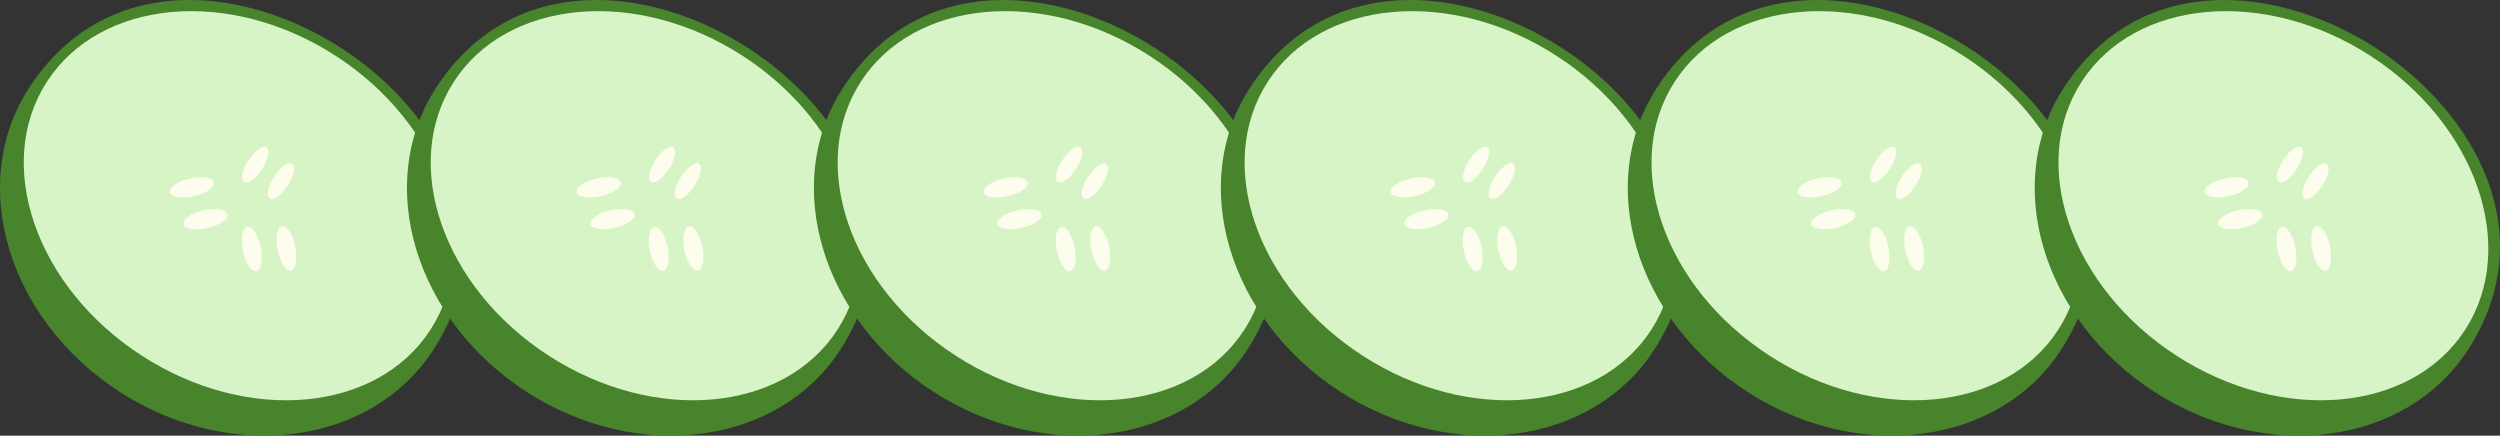 <?xml version="1.0" encoding="UTF-8" standalone="no"?>
<svg
   xmlns:dc="http://purl.org/dc/elements/1.1/"
   xmlns:cc="http://creativecommons.org/ns#"
   xmlns:rdf="http://www.w3.org/1999/02/22-rdf-syntax-ns#"
   xmlns:svg="http://www.w3.org/2000/svg"
   xmlns="http://www.w3.org/2000/svg"
   id="svg8"
   version="1.1"
   viewBox="0 0 113.781 19.827"
   height="74.937"
   width="430.038">
  <rect x="0" y="0" width="113.781" height="19.827" fill="#333333" stroke="none"/>
  <defs
     id="defs2" />
  <g
     transform="translate(-38.36,-217.161)"
     id="layer1">
    <g
       id="g5393"
       transform="translate(9.88,-17.28)">
      <path
         style="fill:#48842c;fill-opacity:1;stroke:none;stroke-width:3.207;stroke-linecap:butt;stroke-linejoin:miter;stroke-miterlimit:4;stroke-dasharray:none;stroke-opacity:1"
         d="m 48.201,250.362 c -2.804,4.339 -9.2,5.193 -14.284,1.907 -5.084,-3.286 -6.932,-9.468 -4.128,-13.807 3.434,-5.314 9.709,-4.751 14.233,-1.827 4.411,2.851 7.635,8.381 4.179,13.727 z"
         id="ellipse4514" />
      <ellipse
         style="fill:#d7f4c6;fill-opacity:1;stroke:none;stroke-width:2.91;stroke-linecap:butt;stroke-linejoin:miter;stroke-miterlimit:4;stroke-dasharray:none;stroke-opacity:1"
         id="path4512"
         cx="165.382"
         cy="183.404"
         rx="10.394"
         ry="8.126"
         transform="rotate(32.875)" />
      <path
         style="fill:#fcfded;fill-opacity:1;stroke:none;stroke-width:11;stroke-linecap:butt;stroke-linejoin:miter;stroke-miterlimit:4;stroke-dasharray:none;stroke-opacity:1"
         d="m 152.85,268.367 a 1.389,3.536 32.875 0 0 -2.703,2.311 1.389,3.536 32.875 0 0 -0.752,3.723 1.389,3.536 32.875 0 0 3.086,-2.215 1.389,3.536 32.875 0 0 0.752,-3.725 1.389,3.536 32.875 0 0 -0.383,-0.094 z m 4.404,2.846 a 1.389,3.536 32.875 0 0 -2.705,2.311 1.389,3.536 32.875 0 0 -0.752,3.723 1.389,3.536 32.875 0 0 3.086,-2.215 1.389,3.536 32.875 0 0 0.752,-3.725 1.389,3.536 32.875 0 0 -0.381,-0.094 z m -15.227,2.406 a 1.551,3.869 77.426 0 0 -2.221,0.287 1.551,3.869 77.426 0 0 -3.117,2.4 1.551,3.869 77.426 0 0 4.361,0.492 1.551,3.869 77.426 0 0 3.117,-2.4 1.551,3.869 77.426 0 0 -2.141,-0.779 z m 2.346,5.459 a 1.551,3.869 77.426 0 0 -2.219,0.285 1.551,3.869 77.426 0 0 -3.119,2.4 1.551,3.869 77.426 0 0 4.361,0.492 1.551,3.869 77.426 0 0 3.119,-2.4 1.551,3.869 77.426 0 0 -2.143,-0.777 z m 11.621,2.963 a 3.869,1.551 78.324 0 0 -0.908,3.828 3.869,1.551 78.324 0 0 2.24,3.775 3.869,1.551 78.324 0 0 0.906,-3.828 3.869,1.551 78.324 0 0 -2.238,-3.775 z m -5.939,0.102 a 3.869,1.551 78.324 0 0 -0.908,3.828 3.869,1.551 78.324 0 0 2.24,3.775 3.869,1.551 78.324 0 0 0.906,-3.828 3.869,1.551 78.324 0 0 -2.238,-3.775 z"
         transform="matrix(0.265,0,0,0.265,0,170)"
         id="path4517" />
    </g>
    <g
       transform="translate(28.401,-17.28)"
       id="g9228">
      <path
         id="path9222"
         d="m 48.201,250.362 c -2.804,4.339 -9.2,5.193 -14.284,1.907 -5.084,-3.286 -6.932,-9.468 -4.128,-13.807 3.434,-5.314 9.709,-4.751 14.233,-1.827 4.411,2.851 7.635,8.381 4.179,13.727 z"
         style="fill:#48842c;fill-opacity:1;stroke:none;stroke-width:3.207;stroke-linecap:butt;stroke-linejoin:miter;stroke-miterlimit:4;stroke-dasharray:none;stroke-opacity:1" />
      <ellipse
         transform="rotate(32.875)"
         ry="8.126"
         rx="10.394"
         cy="183.404"
         cx="165.382"
         id="ellipse9224"
         style="fill:#d7f4c6;fill-opacity:1;stroke:none;stroke-width:2.91;stroke-linecap:butt;stroke-linejoin:miter;stroke-miterlimit:4;stroke-dasharray:none;stroke-opacity:1" />
      <path
         id="path9226"
         transform="matrix(0.265,0,0,0.265,0,170)"
         d="m 152.85,268.367 a 1.389,3.536 32.875 0 0 -2.703,2.311 1.389,3.536 32.875 0 0 -0.752,3.723 1.389,3.536 32.875 0 0 3.086,-2.215 1.389,3.536 32.875 0 0 0.752,-3.725 1.389,3.536 32.875 0 0 -0.383,-0.094 z m 4.404,2.846 a 1.389,3.536 32.875 0 0 -2.705,2.311 1.389,3.536 32.875 0 0 -0.752,3.723 1.389,3.536 32.875 0 0 3.086,-2.215 1.389,3.536 32.875 0 0 0.752,-3.725 1.389,3.536 32.875 0 0 -0.381,-0.094 z m -15.227,2.406 a 1.551,3.869 77.426 0 0 -2.221,0.287 1.551,3.869 77.426 0 0 -3.117,2.4 1.551,3.869 77.426 0 0 4.361,0.492 1.551,3.869 77.426 0 0 3.117,-2.4 1.551,3.869 77.426 0 0 -2.141,-0.779 z m 2.346,5.459 a 1.551,3.869 77.426 0 0 -2.219,0.285 1.551,3.869 77.426 0 0 -3.119,2.4 1.551,3.869 77.426 0 0 4.361,0.492 1.551,3.869 77.426 0 0 3.119,-2.4 1.551,3.869 77.426 0 0 -2.143,-0.777 z m 11.621,2.963 a 3.869,1.551 78.324 0 0 -0.908,3.828 3.869,1.551 78.324 0 0 2.24,3.775 3.869,1.551 78.324 0 0 0.906,-3.828 3.869,1.551 78.324 0 0 -2.238,-3.775 z m -5.939,0.102 a 3.869,1.551 78.324 0 0 -0.908,3.828 3.869,1.551 78.324 0 0 2.24,3.775 3.869,1.551 78.324 0 0 0.906,-3.828 3.869,1.551 78.324 0 0 -2.238,-3.775 z"
         style="fill:#fcfded;fill-opacity:1;stroke:none;stroke-width:11;stroke-linecap:butt;stroke-linejoin:miter;stroke-miterlimit:4;stroke-dasharray:none;stroke-opacity:1" />
    </g>
    <g
       id="g9236"
       transform="translate(46.922,-17.28)">
      <path
         style="fill:#48842c;fill-opacity:1;stroke:none;stroke-width:3.207;stroke-linecap:butt;stroke-linejoin:miter;stroke-miterlimit:4;stroke-dasharray:none;stroke-opacity:1"
         d="m 48.201,250.362 c -2.804,4.339 -9.2,5.193 -14.284,1.907 -5.084,-3.286 -6.932,-9.468 -4.128,-13.807 3.434,-5.314 9.709,-4.751 14.233,-1.827 4.411,2.851 7.635,8.381 4.179,13.727 z"
         id="path9230" />
      <ellipse
         style="fill:#d7f4c6;fill-opacity:1;stroke:none;stroke-width:2.91;stroke-linecap:butt;stroke-linejoin:miter;stroke-miterlimit:4;stroke-dasharray:none;stroke-opacity:1"
         id="ellipse9232"
         cx="165.382"
         cy="183.404"
         rx="10.394"
         ry="8.126"
         transform="rotate(32.875)" />
      <path
         style="fill:#fcfded;fill-opacity:1;stroke:none;stroke-width:11;stroke-linecap:butt;stroke-linejoin:miter;stroke-miterlimit:4;stroke-dasharray:none;stroke-opacity:1"
         d="m 152.85,268.367 a 1.389,3.536 32.875 0 0 -2.703,2.311 1.389,3.536 32.875 0 0 -0.752,3.723 1.389,3.536 32.875 0 0 3.086,-2.215 1.389,3.536 32.875 0 0 0.752,-3.725 1.389,3.536 32.875 0 0 -0.383,-0.094 z m 4.404,2.846 a 1.389,3.536 32.875 0 0 -2.705,2.311 1.389,3.536 32.875 0 0 -0.752,3.723 1.389,3.536 32.875 0 0 3.086,-2.215 1.389,3.536 32.875 0 0 0.752,-3.725 1.389,3.536 32.875 0 0 -0.381,-0.094 z m -15.227,2.406 a 1.551,3.869 77.426 0 0 -2.221,0.287 1.551,3.869 77.426 0 0 -3.117,2.4 1.551,3.869 77.426 0 0 4.361,0.492 1.551,3.869 77.426 0 0 3.117,-2.4 1.551,3.869 77.426 0 0 -2.141,-0.779 z m 2.346,5.459 a 1.551,3.869 77.426 0 0 -2.219,0.285 1.551,3.869 77.426 0 0 -3.119,2.4 1.551,3.869 77.426 0 0 4.361,0.492 1.551,3.869 77.426 0 0 3.119,-2.4 1.551,3.869 77.426 0 0 -2.143,-0.777 z m 11.621,2.963 a 3.869,1.551 78.324 0 0 -0.908,3.828 3.869,1.551 78.324 0 0 2.24,3.775 3.869,1.551 78.324 0 0 0.906,-3.828 3.869,1.551 78.324 0 0 -2.238,-3.775 z m -5.939,0.102 a 3.869,1.551 78.324 0 0 -0.908,3.828 3.869,1.551 78.324 0 0 2.24,3.775 3.869,1.551 78.324 0 0 0.906,-3.828 3.869,1.551 78.324 0 0 -2.238,-3.775 z"
         transform="matrix(0.265,0,0,0.265,0,170)"
         id="path9234" />
    </g>
    <g
       transform="translate(65.443,-17.28)"
       id="g9260">
      <path
         id="path9254"
         d="m 48.201,250.362 c -2.804,4.339 -9.2,5.193 -14.284,1.907 -5.084,-3.286 -6.932,-9.468 -4.128,-13.807 3.434,-5.314 9.709,-4.751 14.233,-1.827 4.411,2.851 7.635,8.381 4.179,13.727 z"
         style="fill:#48842c;fill-opacity:1;stroke:none;stroke-width:3.207;stroke-linecap:butt;stroke-linejoin:miter;stroke-miterlimit:4;stroke-dasharray:none;stroke-opacity:1" />
      <ellipse
         transform="rotate(32.875)"
         ry="8.126"
         rx="10.394"
         cy="183.404"
         cx="165.382"
         id="ellipse9256"
         style="fill:#d7f4c6;fill-opacity:1;stroke:none;stroke-width:2.91;stroke-linecap:butt;stroke-linejoin:miter;stroke-miterlimit:4;stroke-dasharray:none;stroke-opacity:1" />
      <path
         id="path9258"
         transform="matrix(0.265,0,0,0.265,0,170)"
         d="m 152.85,268.367 a 1.389,3.536 32.875 0 0 -2.703,2.311 1.389,3.536 32.875 0 0 -0.752,3.723 1.389,3.536 32.875 0 0 3.086,-2.215 1.389,3.536 32.875 0 0 0.752,-3.725 1.389,3.536 32.875 0 0 -0.383,-0.094 z m 4.404,2.846 a 1.389,3.536 32.875 0 0 -2.705,2.311 1.389,3.536 32.875 0 0 -0.752,3.723 1.389,3.536 32.875 0 0 3.086,-2.215 1.389,3.536 32.875 0 0 0.752,-3.725 1.389,3.536 32.875 0 0 -0.381,-0.094 z m -15.227,2.406 a 1.551,3.869 77.426 0 0 -2.221,0.287 1.551,3.869 77.426 0 0 -3.117,2.4 1.551,3.869 77.426 0 0 4.361,0.492 1.551,3.869 77.426 0 0 3.117,-2.4 1.551,3.869 77.426 0 0 -2.141,-0.779 z m 2.346,5.459 a 1.551,3.869 77.426 0 0 -2.219,0.285 1.551,3.869 77.426 0 0 -3.119,2.4 1.551,3.869 77.426 0 0 4.361,0.492 1.551,3.869 77.426 0 0 3.119,-2.4 1.551,3.869 77.426 0 0 -2.143,-0.777 z m 11.621,2.963 a 3.869,1.551 78.324 0 0 -0.908,3.828 3.869,1.551 78.324 0 0 2.24,3.775 3.869,1.551 78.324 0 0 0.906,-3.828 3.869,1.551 78.324 0 0 -2.238,-3.775 z m -5.939,0.102 a 3.869,1.551 78.324 0 0 -0.908,3.828 3.869,1.551 78.324 0 0 2.24,3.775 3.869,1.551 78.324 0 0 0.906,-3.828 3.869,1.551 78.324 0 0 -2.238,-3.775 z"
         style="fill:#fcfded;fill-opacity:1;stroke:none;stroke-width:11;stroke-linecap:butt;stroke-linejoin:miter;stroke-miterlimit:4;stroke-dasharray:none;stroke-opacity:1" />
    </g>
    <g
       id="g9268"
       transform="translate(83.963,-17.28)">
      <path
         style="fill:#48842c;fill-opacity:1;stroke:none;stroke-width:3.207;stroke-linecap:butt;stroke-linejoin:miter;stroke-miterlimit:4;stroke-dasharray:none;stroke-opacity:1"
         d="m 48.201,250.362 c -2.804,4.339 -9.2,5.193 -14.284,1.907 -5.084,-3.286 -6.932,-9.468 -4.128,-13.807 3.434,-5.314 9.709,-4.751 14.233,-1.827 4.411,2.851 7.635,8.381 4.179,13.727 z"
         id="path9262" />
      <ellipse
         style="fill:#d7f4c6;fill-opacity:1;stroke:none;stroke-width:2.91;stroke-linecap:butt;stroke-linejoin:miter;stroke-miterlimit:4;stroke-dasharray:none;stroke-opacity:1"
         id="ellipse9264"
         cx="165.382"
         cy="183.404"
         rx="10.394"
         ry="8.126"
         transform="rotate(32.875)" />
      <path
         style="fill:#fcfded;fill-opacity:1;stroke:none;stroke-width:11;stroke-linecap:butt;stroke-linejoin:miter;stroke-miterlimit:4;stroke-dasharray:none;stroke-opacity:1"
         d="m 152.85,268.367 a 1.389,3.536 32.875 0 0 -2.703,2.311 1.389,3.536 32.875 0 0 -0.752,3.723 1.389,3.536 32.875 0 0 3.086,-2.215 1.389,3.536 32.875 0 0 0.752,-3.725 1.389,3.536 32.875 0 0 -0.383,-0.094 z m 4.404,2.846 a 1.389,3.536 32.875 0 0 -2.705,2.311 1.389,3.536 32.875 0 0 -0.752,3.723 1.389,3.536 32.875 0 0 3.086,-2.215 1.389,3.536 32.875 0 0 0.752,-3.725 1.389,3.536 32.875 0 0 -0.381,-0.094 z m -15.227,2.406 a 1.551,3.869 77.426 0 0 -2.221,0.287 1.551,3.869 77.426 0 0 -3.117,2.4 1.551,3.869 77.426 0 0 4.361,0.492 1.551,3.869 77.426 0 0 3.117,-2.4 1.551,3.869 77.426 0 0 -2.141,-0.779 z m 2.346,5.459 a 1.551,3.869 77.426 0 0 -2.219,0.285 1.551,3.869 77.426 0 0 -3.119,2.4 1.551,3.869 77.426 0 0 4.361,0.492 1.551,3.869 77.426 0 0 3.119,-2.4 1.551,3.869 77.426 0 0 -2.143,-0.777 z m 11.621,2.963 a 3.869,1.551 78.324 0 0 -0.908,3.828 3.869,1.551 78.324 0 0 2.24,3.775 3.869,1.551 78.324 0 0 0.906,-3.828 3.869,1.551 78.324 0 0 -2.238,-3.775 z m -5.939,0.102 a 3.869,1.551 78.324 0 0 -0.908,3.828 3.869,1.551 78.324 0 0 2.24,3.775 3.869,1.551 78.324 0 0 0.906,-3.828 3.869,1.551 78.324 0 0 -2.238,-3.775 z"
         transform="matrix(0.265,0,0,0.265,0,170)"
         id="path9266" />
    </g>
    <g
       transform="translate(102.484,-17.28)"
       id="g9276">
      <path
         id="path9270"
         d="m 48.201,250.362 c -2.804,4.339 -9.2,5.193 -14.284,1.907 -5.084,-3.286 -6.932,-9.468 -4.128,-13.807 3.434,-5.314 9.709,-4.751 14.233,-1.827 4.411,2.851 7.635,8.381 4.179,13.727 z"
         style="fill:#48842c;fill-opacity:1;stroke:none;stroke-width:3.207;stroke-linecap:butt;stroke-linejoin:miter;stroke-miterlimit:4;stroke-dasharray:none;stroke-opacity:1" />
      <ellipse
         transform="rotate(32.875)"
         ry="8.126"
         rx="10.394"
         cy="183.404"
         cx="165.382"
         id="ellipse9272"
         style="fill:#d7f4c6;fill-opacity:1;stroke:none;stroke-width:2.91;stroke-linecap:butt;stroke-linejoin:miter;stroke-miterlimit:4;stroke-dasharray:none;stroke-opacity:1" />
      <path
         id="path9274"
         transform="matrix(0.265,0,0,0.265,0,170)"
         d="m 152.85,268.367 a 1.389,3.536 32.875 0 0 -2.703,2.311 1.389,3.536 32.875 0 0 -0.752,3.723 1.389,3.536 32.875 0 0 3.086,-2.215 1.389,3.536 32.875 0 0 0.752,-3.725 1.389,3.536 32.875 0 0 -0.383,-0.094 z m 4.404,2.846 a 1.389,3.536 32.875 0 0 -2.705,2.311 1.389,3.536 32.875 0 0 -0.752,3.723 1.389,3.536 32.875 0 0 3.086,-2.215 1.389,3.536 32.875 0 0 0.752,-3.725 1.389,3.536 32.875 0 0 -0.381,-0.094 z m -15.227,2.406 a 1.551,3.869 77.426 0 0 -2.221,0.287 1.551,3.869 77.426 0 0 -3.117,2.4 1.551,3.869 77.426 0 0 4.361,0.492 1.551,3.869 77.426 0 0 3.117,-2.4 1.551,3.869 77.426 0 0 -2.141,-0.779 z m 2.346,5.459 a 1.551,3.869 77.426 0 0 -2.219,0.285 1.551,3.869 77.426 0 0 -3.119,2.4 1.551,3.869 77.426 0 0 4.361,0.492 1.551,3.869 77.426 0 0 3.119,-2.4 1.551,3.869 77.426 0 0 -2.143,-0.777 z m 11.621,2.963 a 3.869,1.551 78.324 0 0 -0.908,3.828 3.869,1.551 78.324 0 0 2.24,3.775 3.869,1.551 78.324 0 0 0.906,-3.828 3.869,1.551 78.324 0 0 -2.238,-3.775 z m -5.939,0.102 a 3.869,1.551 78.324 0 0 -0.908,3.828 3.869,1.551 78.324 0 0 2.24,3.775 3.869,1.551 78.324 0 0 0.906,-3.828 3.869,1.551 78.324 0 0 -2.238,-3.775 z"
         style="fill:#fcfded;fill-opacity:1;stroke:none;stroke-width:11;stroke-linecap:butt;stroke-linejoin:miter;stroke-miterlimit:4;stroke-dasharray:none;stroke-opacity:1" />
    </g>
  </g>
</svg>
